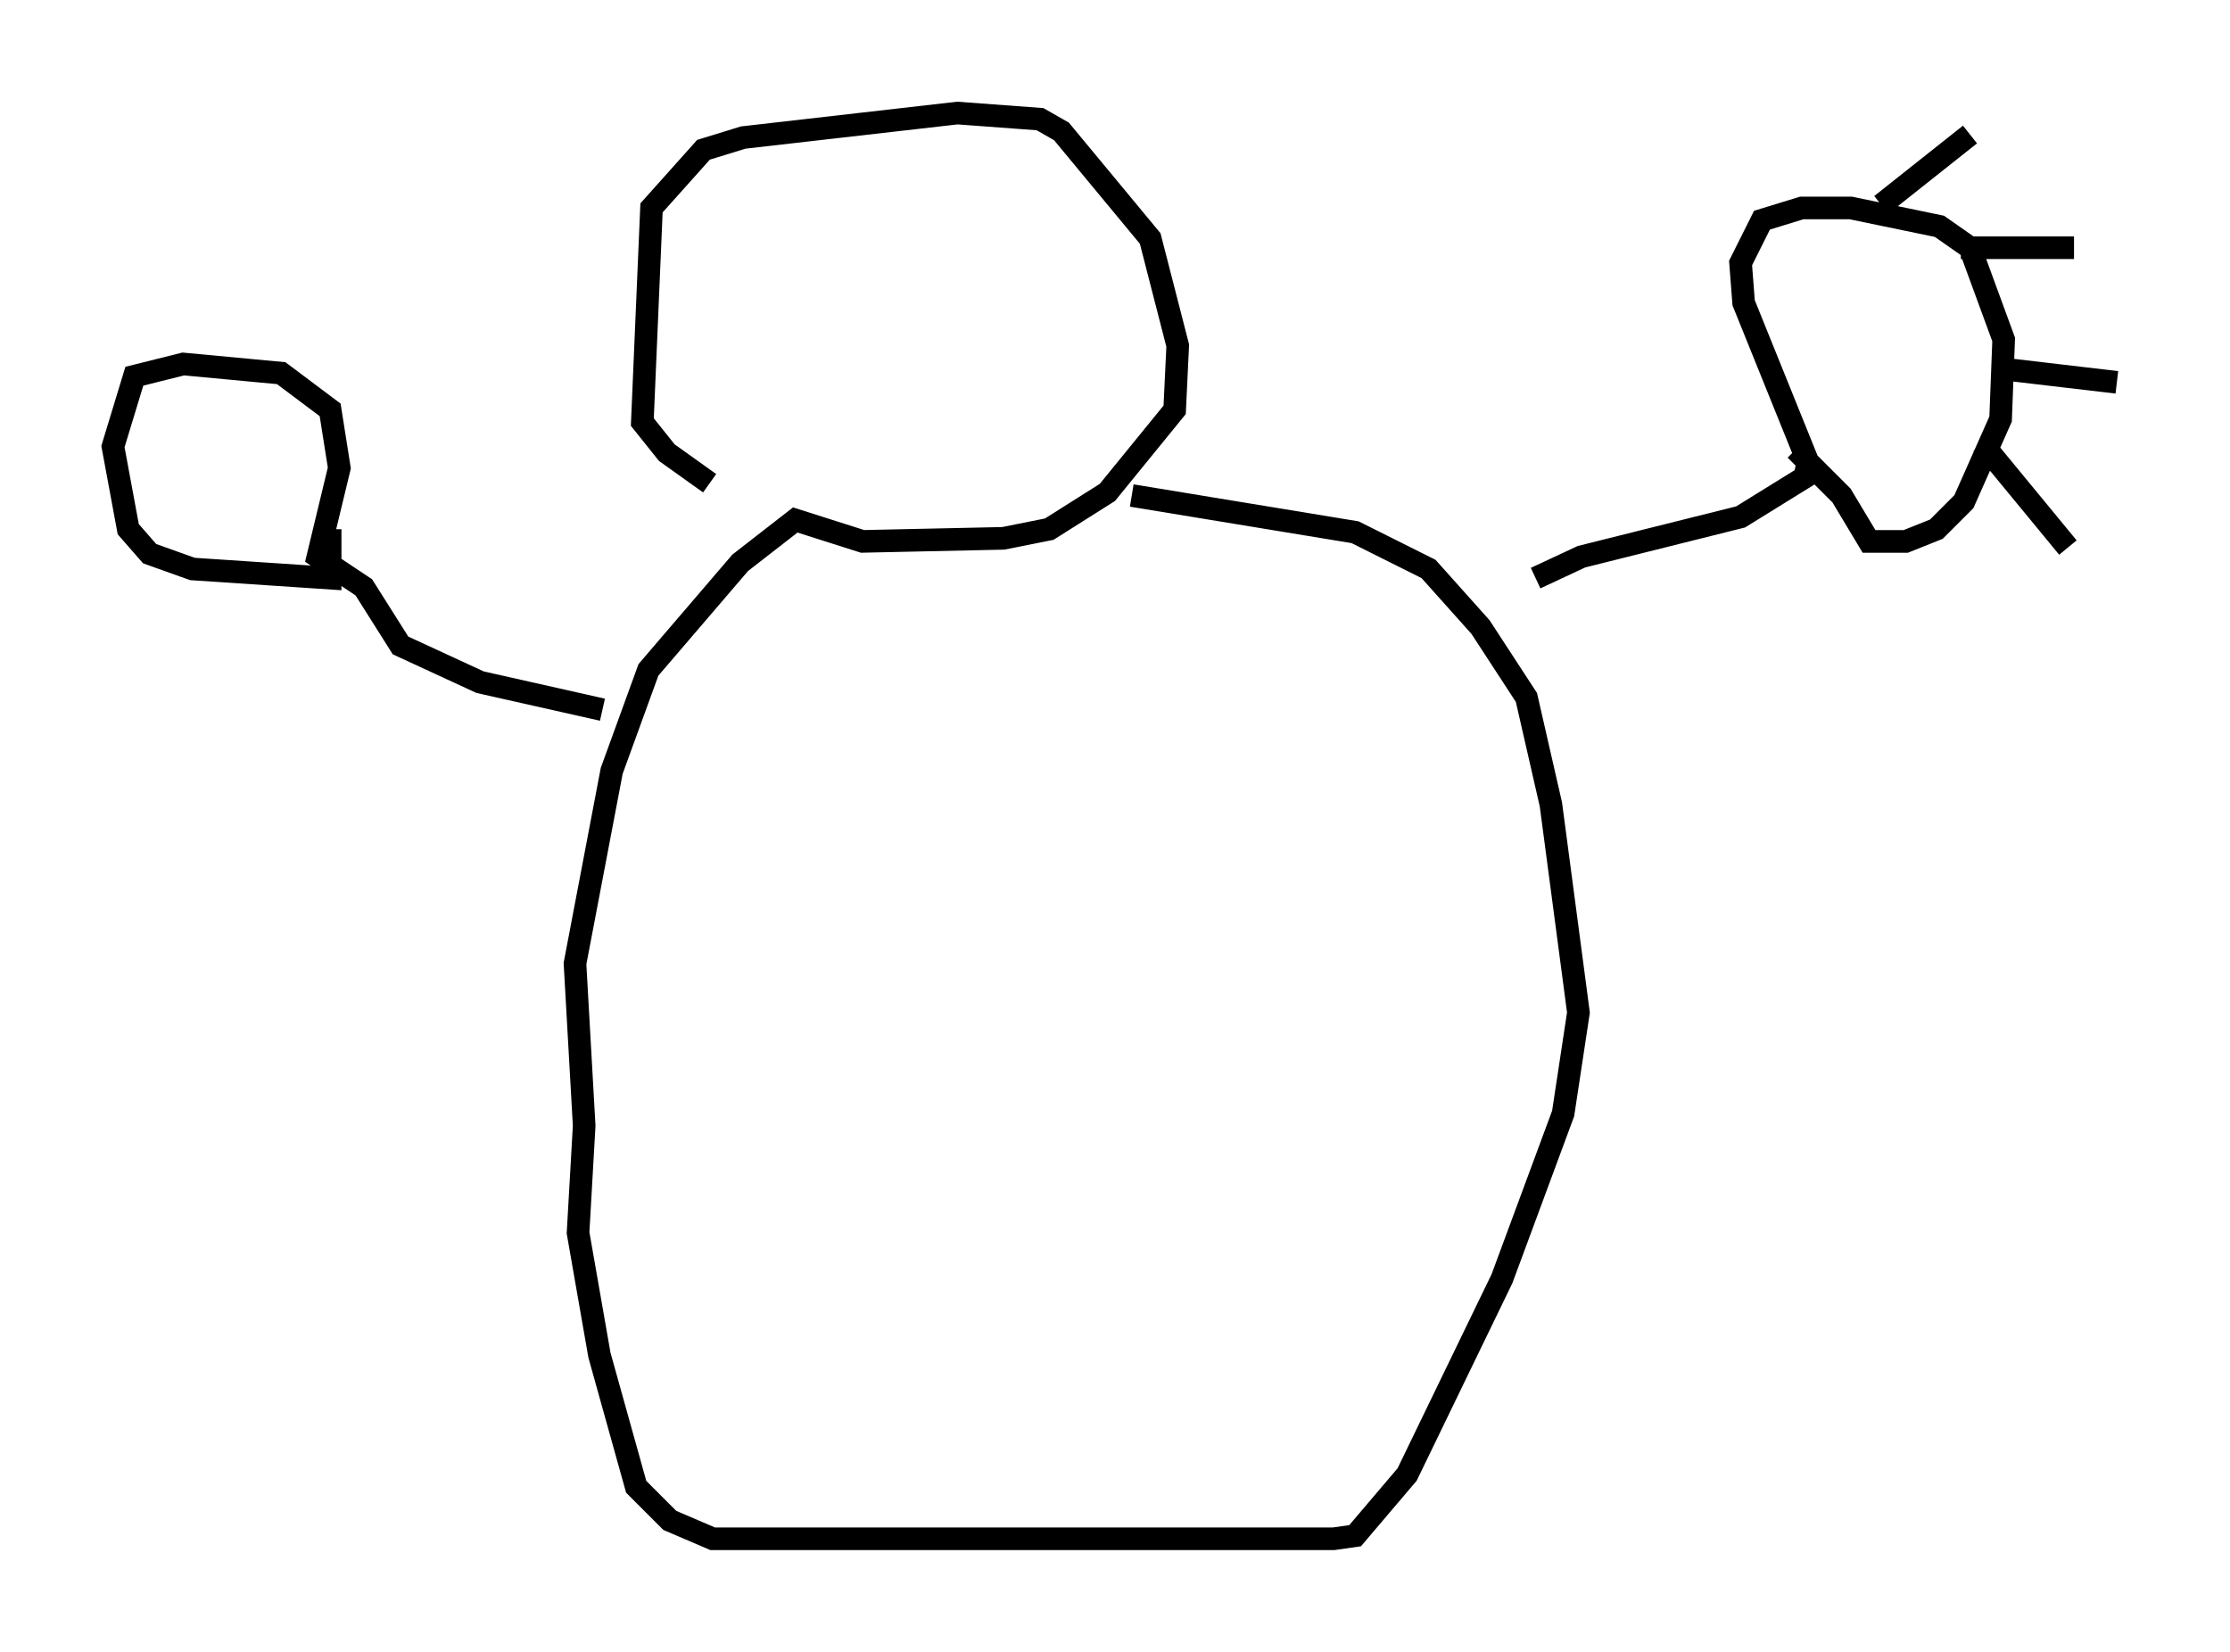 <?xml version="1.0" encoding="utf-8" ?>
<svg baseProfile="full" height="73.058" version="1.1" width="98.632" xmlns="http://www.w3.org/2000/svg" xmlns:ev="http://www.w3.org/2001/xml-events" xmlns:xlink="http://www.w3.org/1999/xlink"><defs /><rect fill="white" height="73.058" width="98.632" x="0" y="0" /><path d="M35.311, 22.456 m-3.924, -1.083 l-1.894, -1.353 -1.083, -1.353 l0.406, -9.472 2.3, -2.571 l1.759, -0.541 9.472, -1.083 l3.654, 0.271 0.947, 0.541 l3.924, 4.736 1.218, 4.736 l-0.135, 2.842 -2.977, 3.654 l-2.571, 1.624 -2.03, 0.406 l-6.225, 0.135 -2.977, -0.947 l-2.436, 1.894 -4.059, 4.736 l-1.624, 4.465 -1.624, 8.525 l0.406, 7.172 -0.271, 4.736 l0.947, 5.413 1.624, 5.819 l1.488, 1.488 1.894, 0.812 l27.469, 0.0 0.947, -0.135 l2.3, -2.706 4.195, -8.66 l2.706, -7.307 0.677, -4.465 l-1.218, -9.202 -1.083, -4.736 l-2.03, -3.112 -2.3, -2.571 l-3.248, -1.624 -9.878, -1.624 m17.862, 3.654 l2.03, -0.947 7.036, -1.759 l2.842, -1.759 0.135, -0.677 l-2.842, -7.036 -0.135, -1.759 l0.947, -1.894 1.759, -0.541 l2.165, 0.0 3.924, 0.812 l1.353, 0.947 1.488, 4.059 l-0.135, 3.518 -1.624, 3.654 l-1.218, 1.218 -1.353, 0.541 l-1.624, 0.0 -1.218, -2.03 l-2.03, -2.03 m3.789, -10.825 l3.924, -3.112 m-0.406, 5.007 l5.007, 0.0 m-2.706, 5.413 l4.601, 0.541 m-5.954, 2.706 l3.789, 4.601 m-64.817, 7.172 l-5.413, -1.218 -3.518, -1.624 l-1.624, -2.571 -2.03, -1.353 l0.947, -3.924 -0.406, -2.571 l-2.165, -1.624 -4.33, -0.406 l-2.165, 0.541 -0.947, 3.112 l0.677, 3.654 0.947, 1.083 l1.894, 0.677 6.089, 0.406 l0.0, -2.165 " fill="none" stroke="black" stroke-width="1" /></svg>